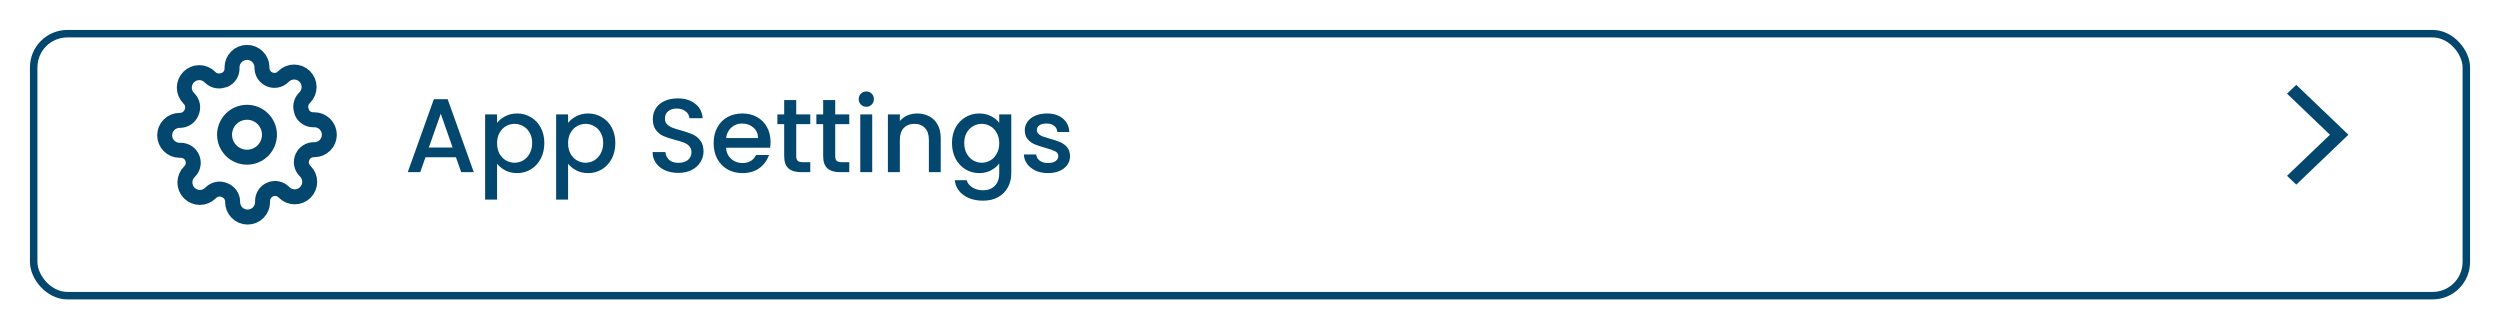 <svg width="334" height="44" viewBox="0 0 334 44" fill="none" xmlns="http://www.w3.org/2000/svg">
<g filter="url(#filter0_d_106_783)">
<rect x="4" width="326" height="36" rx="5" fill="white"/>
<rect x="4.5" y="0.5" width="325" height="35" rx="4.5" stroke="#03466E"/>
</g>
<path d="M305.548 23.487L306.781 24.667L313.746 18L306.781 11.333L305.548 12.513L311.281 18L305.548 23.487Z" fill="#03466E"/>
<path d="M60.916 21.012H56.842L56.142 23H54.476L57.962 13.256H59.81L63.296 23H61.616L60.916 21.012ZM60.468 19.71L58.886 15.188L57.29 19.71H60.468ZM66.408 16.42C66.678 16.065 67.047 15.767 67.514 15.524C67.98 15.281 68.508 15.16 69.096 15.16C69.768 15.16 70.379 15.328 70.93 15.664C71.49 15.991 71.928 16.453 72.246 17.05C72.563 17.647 72.722 18.333 72.722 19.108C72.722 19.883 72.563 20.578 72.246 21.194C71.928 21.801 71.49 22.277 70.93 22.622C70.379 22.958 69.768 23.126 69.096 23.126C68.508 23.126 67.985 23.009 67.528 22.776C67.07 22.533 66.697 22.235 66.408 21.88V26.668H64.812V15.286H66.408V16.42ZM71.098 19.108C71.098 18.576 70.986 18.119 70.762 17.736C70.547 17.344 70.258 17.05 69.894 16.854C69.539 16.649 69.156 16.546 68.746 16.546C68.344 16.546 67.962 16.649 67.598 16.854C67.243 17.059 66.954 17.358 66.73 17.75C66.515 18.142 66.408 18.604 66.408 19.136C66.408 19.668 66.515 20.135 66.73 20.536C66.954 20.928 67.243 21.227 67.598 21.432C67.962 21.637 68.344 21.74 68.746 21.74C69.156 21.74 69.539 21.637 69.894 21.432C70.258 21.217 70.547 20.909 70.762 20.508C70.986 20.107 71.098 19.64 71.098 19.108ZM75.896 16.42C76.167 16.065 76.535 15.767 77.002 15.524C77.469 15.281 77.996 15.16 78.584 15.16C79.256 15.16 79.867 15.328 80.418 15.664C80.978 15.991 81.417 16.453 81.734 17.05C82.051 17.647 82.21 18.333 82.21 19.108C82.21 19.883 82.051 20.578 81.734 21.194C81.417 21.801 80.978 22.277 80.418 22.622C79.867 22.958 79.256 23.126 78.584 23.126C77.996 23.126 77.473 23.009 77.016 22.776C76.559 22.533 76.185 22.235 75.896 21.88V26.668H74.3V15.286H75.896V16.42ZM80.586 19.108C80.586 18.576 80.474 18.119 80.25 17.736C80.035 17.344 79.746 17.05 79.382 16.854C79.027 16.649 78.645 16.546 78.234 16.546C77.833 16.546 77.45 16.649 77.086 16.854C76.731 17.059 76.442 17.358 76.218 17.75C76.003 18.142 75.896 18.604 75.896 19.136C75.896 19.668 76.003 20.135 76.218 20.536C76.442 20.928 76.731 21.227 77.086 21.432C77.45 21.637 77.833 21.74 78.234 21.74C78.645 21.74 79.027 21.637 79.382 21.432C79.746 21.217 80.035 20.909 80.25 20.508C80.474 20.107 80.586 19.64 80.586 19.108ZM90.631 23.098C89.978 23.098 89.39 22.986 88.867 22.762C88.344 22.529 87.934 22.202 87.635 21.782C87.336 21.362 87.187 20.872 87.187 20.312H88.895C88.932 20.732 89.096 21.077 89.385 21.348C89.684 21.619 90.099 21.754 90.631 21.754C91.182 21.754 91.611 21.623 91.919 21.362C92.227 21.091 92.381 20.746 92.381 20.326C92.381 19.999 92.283 19.733 92.087 19.528C91.9 19.323 91.662 19.164 91.373 19.052C91.093 18.94 90.701 18.819 90.197 18.688C89.562 18.52 89.044 18.352 88.643 18.184C88.251 18.007 87.915 17.736 87.635 17.372C87.355 17.008 87.215 16.523 87.215 15.916C87.215 15.356 87.355 14.866 87.635 14.446C87.915 14.026 88.307 13.704 88.811 13.48C89.315 13.256 89.898 13.144 90.561 13.144C91.504 13.144 92.274 13.382 92.871 13.858C93.478 14.325 93.814 14.969 93.879 15.79H92.115C92.087 15.435 91.919 15.132 91.611 14.88C91.303 14.628 90.897 14.502 90.393 14.502C89.936 14.502 89.562 14.619 89.273 14.852C88.984 15.085 88.839 15.421 88.839 15.86C88.839 16.159 88.928 16.406 89.105 16.602C89.292 16.789 89.525 16.938 89.805 17.05C90.085 17.162 90.468 17.283 90.953 17.414C91.597 17.591 92.12 17.769 92.521 17.946C92.932 18.123 93.277 18.399 93.557 18.772C93.846 19.136 93.991 19.626 93.991 20.242C93.991 20.737 93.856 21.203 93.585 21.642C93.324 22.081 92.936 22.435 92.423 22.706C91.919 22.967 91.322 23.098 90.631 23.098ZM102.944 18.954C102.944 19.243 102.926 19.505 102.888 19.738H96.994C97.041 20.354 97.27 20.849 97.68 21.222C98.091 21.595 98.595 21.782 99.192 21.782C100.051 21.782 100.658 21.423 101.012 20.704H102.734C102.501 21.413 102.076 21.997 101.46 22.454C100.854 22.902 100.098 23.126 99.192 23.126C98.455 23.126 97.792 22.963 97.204 22.636C96.626 22.3 96.168 21.833 95.832 21.236C95.506 20.629 95.342 19.929 95.342 19.136C95.342 18.343 95.501 17.647 95.818 17.05C96.145 16.443 96.598 15.977 97.176 15.65C97.764 15.323 98.436 15.16 99.192 15.16C99.92 15.16 100.569 15.319 101.138 15.636C101.708 15.953 102.151 16.401 102.468 16.98C102.786 17.549 102.944 18.207 102.944 18.954ZM101.278 18.45C101.269 17.862 101.059 17.391 100.648 17.036C100.238 16.681 99.729 16.504 99.122 16.504C98.572 16.504 98.1 16.681 97.708 17.036C97.316 17.381 97.083 17.853 97.008 18.45H101.278ZM106.377 16.588V20.858C106.377 21.147 106.442 21.357 106.573 21.488C106.713 21.609 106.946 21.67 107.273 21.67H108.253V23H106.993C106.274 23 105.724 22.832 105.341 22.496C104.958 22.16 104.767 21.614 104.767 20.858V16.588H103.857V15.286H104.767V13.368H106.377V15.286H108.253V16.588H106.377ZM111.586 16.588V20.858C111.586 21.147 111.651 21.357 111.782 21.488C111.922 21.609 112.155 21.67 112.482 21.67H113.462V23H112.202C111.483 23 110.932 22.832 110.55 22.496C110.167 22.16 109.976 21.614 109.976 20.858V16.588H109.066V15.286H109.976V13.368H111.586V15.286H113.462V16.588H111.586ZM115.745 14.264C115.455 14.264 115.213 14.166 115.017 13.97C114.821 13.774 114.723 13.531 114.723 13.242C114.723 12.953 114.821 12.71 115.017 12.514C115.213 12.318 115.455 12.22 115.745 12.22C116.025 12.22 116.263 12.318 116.459 12.514C116.655 12.71 116.753 12.953 116.753 13.242C116.753 13.531 116.655 13.774 116.459 13.97C116.263 14.166 116.025 14.264 115.745 14.264ZM116.529 15.286V23H114.933V15.286H116.529ZM122.516 15.16C123.123 15.16 123.664 15.286 124.14 15.538C124.626 15.79 125.004 16.163 125.274 16.658C125.545 17.153 125.68 17.75 125.68 18.45V23H124.098V18.688C124.098 17.997 123.926 17.47 123.58 17.106C123.235 16.733 122.764 16.546 122.166 16.546C121.569 16.546 121.093 16.733 120.738 17.106C120.393 17.47 120.22 17.997 120.22 18.688V23H118.624V15.286H120.22V16.168C120.482 15.851 120.813 15.603 121.214 15.426C121.625 15.249 122.059 15.16 122.516 15.16ZM130.824 15.16C131.421 15.16 131.949 15.281 132.406 15.524C132.873 15.757 133.237 16.051 133.498 16.406V15.286H135.108V23.126C135.108 23.835 134.959 24.465 134.66 25.016C134.361 25.576 133.927 26.015 133.358 26.332C132.798 26.649 132.126 26.808 131.342 26.808C130.297 26.808 129.429 26.561 128.738 26.066C128.047 25.581 127.655 24.918 127.562 24.078H129.144C129.265 24.479 129.522 24.801 129.914 25.044C130.315 25.296 130.791 25.422 131.342 25.422C131.986 25.422 132.504 25.226 132.896 24.834C133.297 24.442 133.498 23.873 133.498 23.126V21.838C133.227 22.202 132.859 22.51 132.392 22.762C131.935 23.005 131.412 23.126 130.824 23.126C130.152 23.126 129.536 22.958 128.976 22.622C128.425 22.277 127.987 21.801 127.66 21.194C127.343 20.578 127.184 19.883 127.184 19.108C127.184 18.333 127.343 17.647 127.66 17.05C127.987 16.453 128.425 15.991 128.976 15.664C129.536 15.328 130.152 15.16 130.824 15.16ZM133.498 19.136C133.498 18.604 133.386 18.142 133.162 17.75C132.947 17.358 132.663 17.059 132.308 16.854C131.953 16.649 131.571 16.546 131.16 16.546C130.749 16.546 130.367 16.649 130.012 16.854C129.657 17.05 129.368 17.344 129.144 17.736C128.929 18.119 128.822 18.576 128.822 19.108C128.822 19.64 128.929 20.107 129.144 20.508C129.368 20.909 129.657 21.217 130.012 21.432C130.376 21.637 130.759 21.74 131.16 21.74C131.571 21.74 131.953 21.637 132.308 21.432C132.663 21.227 132.947 20.928 133.162 20.536C133.386 20.135 133.498 19.668 133.498 19.136ZM140.004 23.126C139.398 23.126 138.852 23.019 138.366 22.804C137.89 22.58 137.512 22.281 137.232 21.908C136.952 21.525 136.803 21.101 136.784 20.634H138.436C138.464 20.961 138.618 21.236 138.898 21.46C139.188 21.675 139.547 21.782 139.976 21.782C140.424 21.782 140.77 21.698 141.012 21.53C141.264 21.353 141.39 21.129 141.39 20.858C141.39 20.569 141.25 20.354 140.97 20.214C140.7 20.074 140.266 19.92 139.668 19.752C139.09 19.593 138.618 19.439 138.254 19.29C137.89 19.141 137.573 18.912 137.302 18.604C137.041 18.296 136.91 17.89 136.91 17.386C136.91 16.975 137.032 16.602 137.274 16.266C137.517 15.921 137.862 15.65 138.31 15.454C138.768 15.258 139.29 15.16 139.878 15.16C140.756 15.16 141.46 15.384 141.992 15.832C142.534 16.271 142.823 16.873 142.86 17.638H141.264C141.236 17.293 141.096 17.017 140.844 16.812C140.592 16.607 140.252 16.504 139.822 16.504C139.402 16.504 139.08 16.583 138.856 16.742C138.632 16.901 138.52 17.111 138.52 17.372C138.52 17.577 138.595 17.75 138.744 17.89C138.894 18.03 139.076 18.142 139.29 18.226C139.505 18.301 139.822 18.399 140.242 18.52C140.802 18.669 141.26 18.823 141.614 18.982C141.978 19.131 142.291 19.355 142.552 19.654C142.814 19.953 142.949 20.349 142.958 20.844C142.958 21.283 142.837 21.675 142.594 22.02C142.352 22.365 142.006 22.636 141.558 22.832C141.12 23.028 140.602 23.126 140.004 23.126Z" fill="#03466E"/>
<g clip-path="url(#clip0_106_783)">
<path d="M33 21C34.657 21 36 19.657 36 18C36 16.343 34.657 15 33 15C31.343 15 30 16.343 30 18C30 19.657 31.343 21 33 21Z" stroke="#03466E" stroke-width="2" stroke-linecap="round" stroke-linejoin="round"/>
<path d="M40.4 21C40.267 21.302 40.227 21.636 40.286 21.961C40.345 22.285 40.499 22.584 40.73 22.82L40.79 22.88C40.976 23.066 41.123 23.286 41.224 23.529C41.325 23.772 41.377 24.032 41.377 24.295C41.377 24.558 41.325 24.818 41.224 25.061C41.123 25.304 40.976 25.524 40.79 25.71C40.604 25.896 40.384 26.044 40.141 26.144C39.898 26.245 39.638 26.297 39.375 26.297C39.112 26.297 38.852 26.245 38.609 26.144C38.366 26.044 38.146 25.896 37.96 25.71L37.9 25.65C37.664 25.419 37.365 25.265 37.041 25.206C36.716 25.147 36.382 25.187 36.08 25.32C35.784 25.447 35.532 25.657 35.354 25.925C35.177 26.194 35.081 26.508 35.08 26.83V27C35.08 27.53 34.869 28.039 34.494 28.414C34.119 28.789 33.61 29 33.08 29C32.55 29 32.041 28.789 31.666 28.414C31.291 28.039 31.08 27.53 31.08 27V26.91C31.072 26.579 30.965 26.258 30.773 25.989C30.58 25.719 30.311 25.514 30 25.4C29.698 25.267 29.364 25.227 29.039 25.286C28.715 25.345 28.416 25.5 28.18 25.73L28.12 25.79C27.934 25.976 27.714 26.123 27.471 26.224C27.228 26.325 26.968 26.377 26.705 26.377C26.442 26.377 26.182 26.325 25.939 26.224C25.696 26.123 25.476 25.976 25.29 25.79C25.104 25.604 24.956 25.384 24.856 25.141C24.755 24.898 24.703 24.638 24.703 24.375C24.703 24.112 24.755 23.852 24.856 23.609C24.956 23.366 25.104 23.146 25.29 22.96L25.35 22.9C25.581 22.664 25.735 22.365 25.794 22.041C25.853 21.716 25.813 21.382 25.68 21.08C25.553 20.784 25.343 20.532 25.075 20.354C24.806 20.177 24.492 20.081 24.17 20.08H24C23.47 20.08 22.961 19.869 22.586 19.494C22.211 19.119 22 18.61 22 18.08C22 17.55 22.211 17.041 22.586 16.666C22.961 16.291 23.47 16.08 24 16.08H24.09C24.421 16.072 24.742 15.965 25.011 15.773C25.281 15.58 25.486 15.311 25.6 15C25.733 14.698 25.773 14.364 25.714 14.039C25.655 13.715 25.5 13.416 25.27 13.18L25.21 13.12C25.024 12.934 24.877 12.714 24.776 12.471C24.675 12.228 24.623 11.968 24.623 11.705C24.623 11.442 24.675 11.182 24.776 10.939C24.877 10.696 25.024 10.476 25.21 10.29C25.396 10.104 25.616 9.957 25.859 9.856C26.102 9.755 26.362 9.703 26.625 9.703C26.888 9.703 27.148 9.755 27.391 9.856C27.634 9.957 27.854 10.104 28.04 10.29L28.1 10.35C28.336 10.581 28.635 10.735 28.959 10.794C29.284 10.853 29.618 10.813 29.92 10.68H30C30.296 10.553 30.548 10.343 30.726 10.075C30.903 9.806 30.999 9.492 31 9.17V9C31 8.47 31.211 7.961 31.586 7.586C31.961 7.211 32.47 7 33 7C33.53 7 34.039 7.211 34.414 7.586C34.789 7.961 35 8.47 35 9V9.09C35.001 9.412 35.097 9.726 35.274 9.994C35.452 10.263 35.704 10.473 36 10.6C36.302 10.733 36.636 10.773 36.961 10.714C37.285 10.655 37.584 10.501 37.82 10.27L37.88 10.21C38.066 10.024 38.286 9.877 38.529 9.776C38.772 9.675 39.032 9.623 39.295 9.623C39.558 9.623 39.818 9.675 40.061 9.776C40.304 9.877 40.524 10.024 40.71 10.21C40.896 10.396 41.044 10.616 41.144 10.859C41.245 11.102 41.297 11.362 41.297 11.625C41.297 11.888 41.245 12.148 41.144 12.391C41.044 12.634 40.896 12.854 40.71 13.04L40.65 13.1C40.419 13.336 40.265 13.635 40.206 13.959C40.147 14.284 40.187 14.618 40.32 14.92V15C40.447 15.296 40.657 15.548 40.925 15.726C41.194 15.903 41.508 15.999 41.83 16H42C42.53 16 43.039 16.211 43.414 16.586C43.789 16.961 44 17.47 44 18C44 18.53 43.789 19.039 43.414 19.414C43.039 19.789 42.53 20 42 20H41.91C41.588 20.001 41.274 20.097 41.005 20.274C40.737 20.452 40.527 20.704 40.4 21Z" stroke="#03466E" stroke-width="2" stroke-linecap="round" stroke-linejoin="round"/>
</g>
<defs>
<filter id="filter0_d_106_783" x="0" y="0" width="334" height="44" filterUnits="userSpaceOnUse" color-interpolation-filters="sRGB">
<feFlood flood-opacity="0" result="BackgroundImageFix"/>
<feColorMatrix in="SourceAlpha" type="matrix" values="0 0 0 0 0 0 0 0 0 0 0 0 0 0 0 0 0 0 127 0" result="hardAlpha"/>
<feOffset dy="4"/>
<feGaussianBlur stdDeviation="2"/>
<feComposite in2="hardAlpha" operator="out"/>
<feColorMatrix type="matrix" values="0 0 0 0 0 0 0 0 0 0 0 0 0 0 0 0 0 0 0.25 0"/>
<feBlend mode="normal" in2="BackgroundImageFix" result="effect1_dropShadow_106_783"/>
<feBlend mode="normal" in="SourceGraphic" in2="effect1_dropShadow_106_783" result="shape"/>
</filter>
<clipPath id="clip0_106_783">
<rect width="24" height="24" fill="white" transform="translate(21 6)"/>
</clipPath>
</defs>
</svg>
